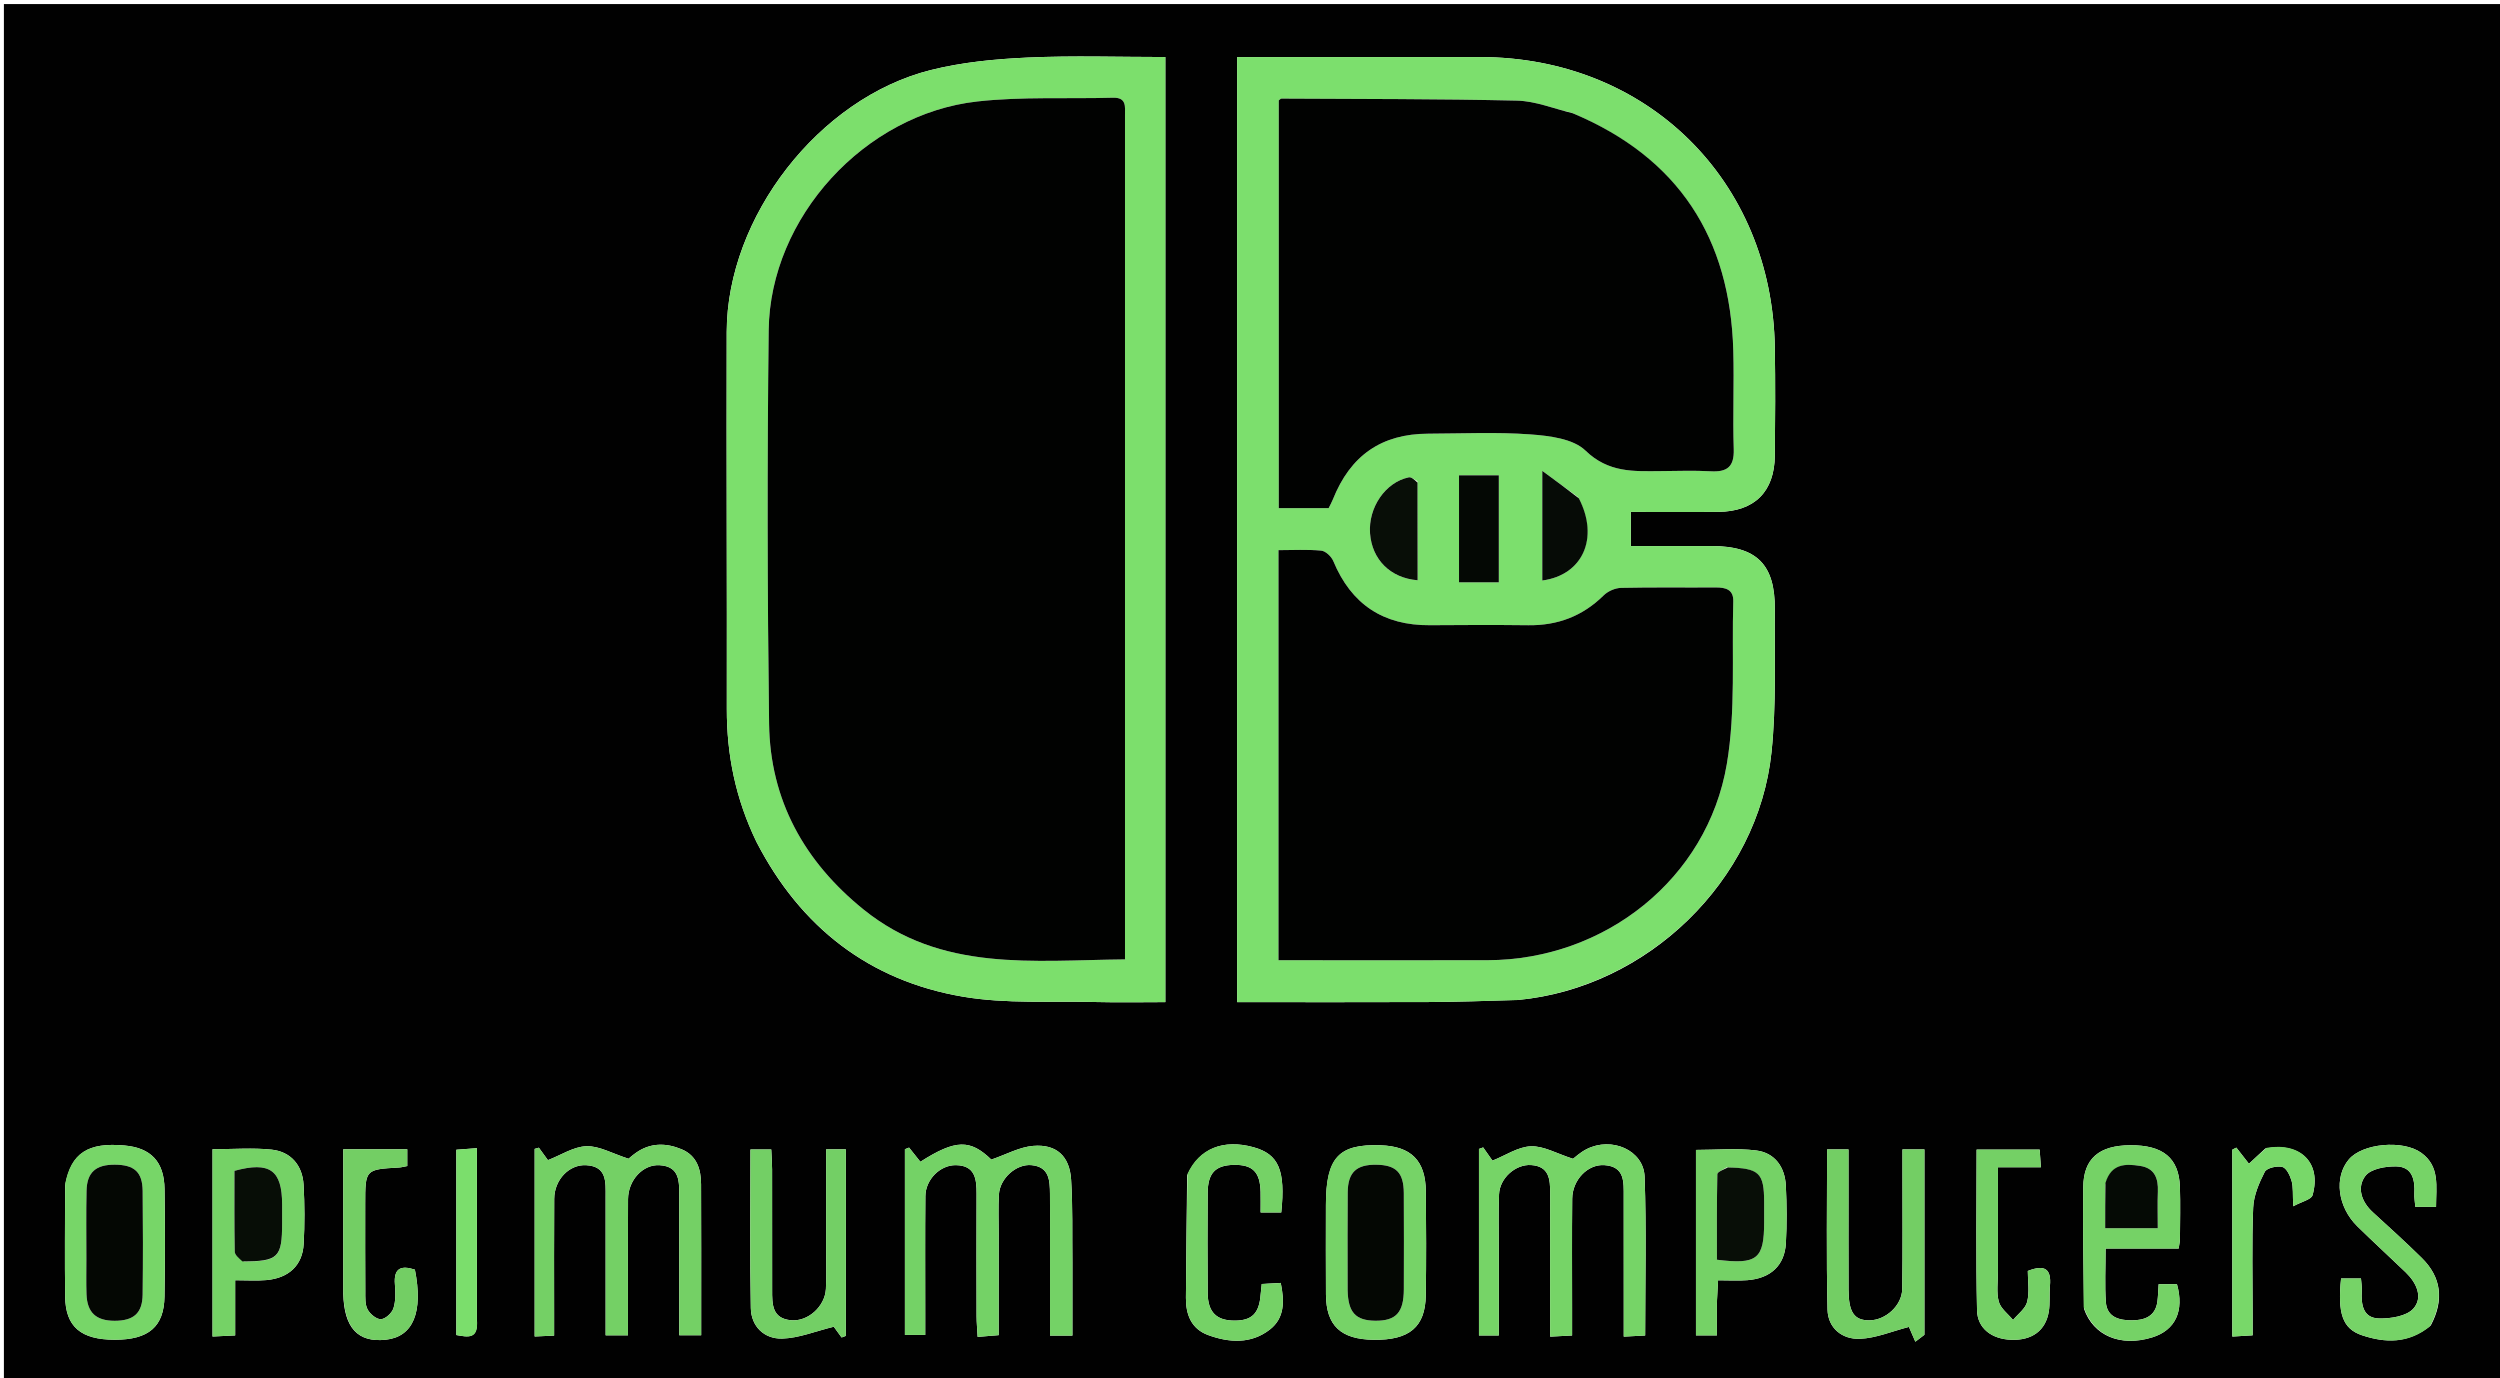 <svg version="1.1" id="Layer_1" xmlns="http://www.w3.org/2000/svg" xmlns:xlink="http://www.w3.org/1999/xlink" x="0px" y="0px"
	 width="100%" viewBox="0 0 673 371" enable-background="new 0 0 673 371" xml:space="preserve">
<path fill="#010101" opacity="1" stroke="none" 
	d="
M431,372 
	C287.368,372 144.235,372 1.051,372 
	C1.051,248.397 1.051,124.794 1.051,1.096 
	C225.216,1.096 449.432,1.096 673.824,1.096 
	C673.824,124.666 673.824,248.333 673.824,372 
	C593.128,372 512.314,372 431,372 
M408.76,269.173 
	C443.45,265.93 473.282,237.167 476.892,202.483 
	C478.214,189.78 477.674,176.873 477.781,164.057 
	C477.882,151.948 472.889,147.028 460.878,147.001 
	C453.606,146.985 446.334,146.998 439.017,146.998 
	C439.017,143.652 439.017,141.049 439.017,137.814 
	C446.998,137.814 454.777,137.881 462.555,137.797 
	C472.335,137.692 477.691,132.374 477.789,122.603 
	C477.886,112.942 477.937,103.278 477.785,93.618 
	C477.078,48.518 443.392,15.365 398.355,15.358 
	C378.365,15.355 358.375,15.358 338.386,15.358 
	C336.618,15.358 334.851,15.358 333.032,15.358 
	C333.032,100.517 333.032,185.007 333.032,269.772 
	C350.444,269.772 367.425,269.822 384.405,269.75 
	C392.225,269.717 400.043,269.446 408.76,269.173 
M203.727,226.805 
	C215.511,249.607 233.988,264.001 259.198,268.299 
	C270.897,270.294 283.092,269.439 295.065,269.746 
	C301.179,269.903 307.3,269.773 313.712,269.773 
	C313.712,184.797 313.712,100.41 313.712,15.357 
	C301.23,15.357 288.93,14.942 276.675,15.497 
	C267.926,15.893 259.024,16.742 250.559,18.863 
	C220.425,26.412 195.709,58.395 195.631,89.346 
	C195.546,123.172 195.72,156.997 195.658,190.823 
	C195.635,203.201 197.994,214.983 203.727,226.805 
M188.761,353.291 
	C188.756,341.803 188.784,330.315 188.729,318.827 
	C188.71,314.777 187.607,311.107 183.503,309.391 
	C179.297,307.632 175.063,307.584 171.155,310.369 
	C170.1,311.121 169.136,311.998 169.21,311.937 
	C164.798,310.522 161.3,308.455 157.873,308.565 
	C154.415,308.676 151.027,310.947 147.5,312.313 
	C146.862,311.435 145.962,310.196 145.062,308.957 
	C144.684,309.065 144.307,309.172 143.929,309.28 
	C143.929,325.985 143.929,342.69 143.929,359.784 
	C145.639,359.706 147.208,359.634 149.171,359.545 
	C149.171,357.294 149.171,355.484 149.171,353.674 
	C149.172,343.351 149.121,333.027 149.197,322.705 
	C149.235,317.588 153.215,313.411 157.814,313.673 
	C163.408,313.991 163.04,318.204 163.037,322.106 
	C163.032,329.765 163.037,337.424 163.037,345.083 
	C163.037,349.849 163.037,354.614 163.037,359.47 
	C165.358,359.47 166.925,359.47 169.047,359.47 
	C169.047,357.353 169.047,355.564 169.047,353.775 
	C169.048,343.452 169.006,333.129 169.07,322.806 
	C169.101,317.707 173.076,313.393 177.584,313.672 
	C183.115,314.015 182.841,318.241 182.851,322.138 
	C182.872,329.464 182.858,336.79 182.858,344.116 
	C182.858,349.21 182.858,354.303 182.858,359.458 
	C185.164,359.458 186.726,359.458 188.761,359.458 
	C188.761,357.483 188.761,355.853 188.761,353.291 
M403.477,336.501 
	C403.485,331.508 403.349,326.51 403.542,321.524 
	C403.712,317.147 408.014,313.331 412.225,313.635 
	C417.08,313.985 417.315,317.508 417.303,321.23 
	C417.269,332.215 417.293,343.2 417.293,354.185 
	C417.294,355.932 417.294,357.68 417.294,359.824 
	C419.7,359.697 421.265,359.615 423.21,359.513 
	C423.21,356.756 423.21,354.449 423.21,352.143 
	C423.211,342.323 423.145,332.502 423.242,322.683 
	C423.291,317.625 427.425,313.344 431.913,313.654 
	C437.479,314.04 437.095,318.289 437.105,322.159 
	C437.127,330.647 437.112,339.135 437.112,347.624 
	C437.113,351.553 437.112,355.482 437.112,359.821 
	C439.476,359.695 441.046,359.611 442.88,359.514 
	C442.88,344.987 443.237,330.865 442.73,316.775 
	C442.473,309.619 433.835,305.884 427.051,309.382 
	C425.334,310.268 423.872,311.647 423.456,311.951 
	C419.056,310.541 415.549,308.464 412.12,308.587 
	C408.683,308.709 405.325,311.027 401.774,312.445 
	C401.168,311.584 400.218,310.234 399.267,308.885 
	C398.89,309.023 398.513,309.16 398.136,309.298 
	C398.136,325.937 398.136,342.577 398.136,359.507 
	C399.67,359.507 401.251,359.507 403.477,359.507 
	C403.477,352.056 403.477,344.779 403.477,336.501 
M288.692,339.5 
	C288.605,332.175 288.812,324.831 288.342,317.531 
	C287.936,311.234 284.388,307.961 278.154,308.473 
	C274.452,308.776 270.89,310.784 266.866,312.162 
	C261.19,306.685 257.276,306.679 247.764,312.753 
	C246.75,311.479 245.737,310.205 244.723,308.932 
	C244.349,309.079 243.974,309.226 243.599,309.373 
	C243.599,325.988 243.599,342.603 243.599,359.361 
	C245.355,359.361 247.039,359.361 249.075,359.361 
	C249.075,357.111 249.075,355.297 249.075,353.483 
	C249.077,342.99 249.017,332.495 249.112,322.002 
	C249.153,317.534 253.086,313.596 257.338,313.66 
	C262.482,313.738 262.91,317.358 262.896,321.328 
	C262.856,332.322 262.871,343.315 262.896,354.309 
	C262.9,356.059 263.068,357.81 263.178,359.893 
	C265.381,359.71 266.944,359.58 268.846,359.422 
	C268.846,349.983 268.843,341.01 268.847,332.036 
	C268.848,328.538 268.704,325.031 268.91,321.545 
	C269.167,317.208 273.588,313.268 277.663,313.654 
	C282.513,314.113 282.62,317.795 282.651,321.419 
	C282.682,325.083 282.661,328.748 282.661,332.412 
	C282.662,341.375 282.661,350.337 282.661,359.546 
	C284.833,359.546 286.429,359.546 288.692,359.546 
	C288.692,353.066 288.692,346.783 288.692,339.5 
M561.008,352.322 
	C563.527,359.592 570.853,362.66 579.387,360.017 
	C585.617,358.087 588.047,352.9 586.038,345.703 
	C584.475,345.703 582.895,345.703 581.105,345.703 
	C580.983,347.481 580.961,348.962 580.765,350.419 
	C580.222,354.458 577.184,355.432 573.862,355.441 
	C570.574,355.449 567.199,354.636 566.903,350.563 
	C566.571,345.984 566.827,341.361 566.827,336.112 
	C573.739,336.112 580.12,336.112 586.502,336.112 
	C586.678,334.819 586.84,334.169 586.843,333.517 
	C586.868,328.858 586.985,324.195 586.834,319.541 
	C586.583,311.776 582.325,308.259 573.501,308.302 
	C565.056,308.342 560.889,311.89 560.808,319.566 
	C560.694,330.213 560.843,340.862 561.008,352.322 
M222.39,336.487 
	C222.383,339.985 222.518,343.49 222.333,346.979 
	C222.081,351.725 217.462,355.844 212.941,355.415 
	C207.781,354.926 207.86,351.042 207.862,347.253 
	C207.869,336.426 207.873,325.598 207.851,314.771 
	C207.847,313.008 207.704,311.245 207.623,309.432 
	C205.455,309.432 203.866,309.432 202.02,309.432 
	C202.02,323.87 201.835,338.002 202.12,352.124 
	C202.22,357.091 205.738,360.47 210.546,360.347 
	C215.02,360.233 219.45,358.38 224.459,357.155 
	C224.604,357.356 225.581,358.703 226.559,360.051 
	C226.941,359.906 227.324,359.762 227.707,359.618 
	C227.707,342.979 227.707,326.339 227.707,309.405 
	C226.183,309.405 224.596,309.405 222.39,309.405 
	C222.39,318.247 222.39,326.869 222.39,336.487 
M17.516,319.143 
	C17.513,329.108 17.412,339.074 17.537,349.038 
	C17.639,357.176 21.779,360.657 30.915,360.658 
	C39.992,360.659 44.149,357.177 44.286,349.016 
	C44.448,339.386 44.426,329.75 44.296,320.119 
	C44.196,312.741 40.645,309.017 33.544,308.371 
	C23.743,307.479 19.144,310.333 17.516,319.143 
M356.934,324.565 
	C356.934,332.538 356.891,340.511 356.947,348.483 
	C357.005,356.872 360.926,360.552 369.782,360.671 
	C379.424,360.8 383.705,357.234 383.827,348.634 
	C383.958,339.335 383.932,330.031 383.839,320.73 
	C383.755,312.433 379.891,308.589 371.644,308.311 
	C360.408,307.933 356.941,311.534 356.934,324.565 
M518.053,331.5 
	C518.053,324.229 518.053,316.957 518.053,309.419 
	C515.872,309.419 514.315,309.419 512.144,309.419 
	C512.144,311.488 512.145,313.27 512.144,315.052 
	C512.139,325.698 512.233,336.345 512.08,346.988 
	C512.016,351.469 507.583,355.438 503.201,355.443 
	C499.171,355.448 497.655,353.282 497.628,347.259 
	C497.589,338.776 497.615,330.293 497.614,321.81 
	C497.614,317.719 497.614,313.628 497.614,309.414 
	C495.253,309.414 493.671,309.414 491.852,309.414 
	C491.852,323.982 491.642,338.253 491.965,352.513 
	C492.079,357.533 495.917,360.591 500.662,360.407 
	C505.003,360.238 509.278,358.391 513.886,357.205 
	C514.154,357.824 514.882,359.506 515.61,361.187 
	C516.425,360.567 517.239,359.948 518.053,359.328 
	C518.053,350.385 518.053,341.443 518.053,331.5 
M654.373,356.797 
	C657.982,349.986 657.238,343.84 651.909,338.607 
	C647.631,334.405 643.187,330.369 638.754,326.327 
	C635.641,323.489 634.425,319.602 636.766,316.545 
	C638.231,314.632 642.257,313.933 645.104,313.999 
	C649.387,314.099 650.143,317.582 649.945,321.273 
	C649.885,322.403 650.097,323.547 650.199,324.88 
	C652.113,324.88 653.85,324.88 655.786,324.88 
	C655.795,319.416 656.872,314.009 651.831,310.361 
	C646.842,306.75 635.928,307.823 632.307,312.123 
	C628.29,316.894 629.248,324.876 634.609,330.142 
	C638.888,334.345 643.325,338.386 647.645,342.548 
	C650.546,345.343 652.349,349.285 649.682,352.279 
	C647.85,354.335 643.594,354.998 640.45,354.934 
	C636.12,354.845 635.581,351.197 635.794,347.564 
	C635.858,346.454 635.658,345.329 635.575,344.16 
	C633.562,344.16 631.864,344.16 630.218,344.16 
	C629.241,353.543 630.593,357.7 635.863,359.456 
	C642.055,361.519 648.311,361.801 654.373,356.797 
M319.572,316.429 
	C319.46,327.411 319.323,338.393 319.249,349.375 
	C319.219,353.878 320.694,357.729 325.212,359.39 
	C330.913,361.485 336.788,361.844 341.849,357.908 
	C345.855,354.792 345.781,350.251 344.776,345.368 
	C342.967,345.468 341.386,345.556 339.659,345.653 
	C339.529,346.867 339.421,347.669 339.362,348.475 
	C338.988,353.547 337.035,355.515 332.36,355.513 
	C327.468,355.511 325.153,353.243 325.112,348.095 
	C325.039,339.104 325.046,330.111 325.108,321.12 
	C325.144,315.77 327.195,313.666 332.168,313.583 
	C337.221,313.498 339.23,315.521 339.35,320.863 
	C339.39,322.652 339.356,324.443 339.356,326.393 
	C341.622,326.393 343.295,326.393 344.917,326.393 
	C346.097,315.003 344.209,310.7 337.446,308.835 
	C329.351,306.603 322.776,309.129 319.572,316.429 
M57.215,323.51 
	C57.215,335.424 57.215,347.338 57.215,359.792 
	C59.516,359.681 61.186,359.6 63.311,359.497 
	C63.311,354.344 63.311,349.768 63.311,344.64 
	C66.419,344.64 69.06,344.826 71.667,344.602 
	C77.717,344.083 81.428,340.647 81.746,334.885 
	C82.037,329.588 82.02,324.248 81.724,318.95 
	C81.431,313.7 78.282,310.03 73.109,309.483 
	C68.075,308.95 62.941,309.367 57.215,309.367 
	C57.215,313.976 57.215,318.246 57.215,323.51 
M462.194,350.35 
	C462.289,348.604 462.384,346.858 462.505,344.655 
	C465.458,344.655 467.935,344.813 470.386,344.624 
	C476.661,344.14 480.428,340.66 480.764,334.639 
	C481.05,329.507 481.008,324.335 480.752,319.199 
	C480.502,314.182 477.813,310.343 472.793,309.71 
	C467.485,309.041 462.027,309.56 456.552,309.56 
	C456.552,326.405 456.552,342.907 456.552,359.493 
	C458.536,359.493 460.122,359.493 462.194,359.493 
	C462.194,356.563 462.194,353.934 462.194,350.35 
M92.402,348.224 
	C92.624,357.477 96.325,361.477 103.894,360.646 
	C111.226,359.841 113.972,353.228 111.69,341.792 
	C108.028,340.588 105.936,341.319 106.309,345.783 
	C106.487,347.912 106.552,350.211 105.915,352.191 
	C105.504,353.469 103.766,355.071 102.554,355.13 
	C101.357,355.189 99.611,353.736 98.953,352.497 
	C98.234,351.145 98.352,349.277 98.341,347.633 
	C98.288,339.82 98.316,332.006 98.315,324.193 
	C98.315,314.807 98.316,314.812 107.414,314.295 
	C108.066,314.258 108.709,314.068 109.638,313.898 
	C109.638,312.464 109.638,311.072 109.638,309.391 
	C103.953,309.391 98.541,309.391 92.401,309.391 
	C92.401,322.128 92.401,334.708 92.402,348.224 
M537.851,341.458 
	C537.851,332.545 537.851,323.632 537.851,314.235 
	C542.147,314.235 545.582,314.235 549.411,314.235 
	C549.274,312.291 549.176,310.883 549.077,309.479 
	C543.256,309.479 537.857,309.479 532.104,309.479 
	C532.104,324.139 531.898,338.434 532.217,352.718 
	C532.327,357.678 536.265,360.504 541.471,360.674 
	C547.02,360.856 550.689,358.201 551.539,353.067 
	C551.917,350.788 551.646,348.41 551.853,346.093 
	C552.252,341.62 550.465,340.322 545.882,342.145 
	C545.882,344.889 546.37,347.812 545.715,350.451 
	C545.261,352.284 543.234,353.726 541.91,355.343 
	C540.576,353.708 538.58,352.254 538.072,350.394 
	C537.393,347.908 537.87,345.106 537.851,341.458 
M609.844,309.156 
	C608.342,310.554 606.839,311.952 605.413,313.279 
	C604.167,311.683 603.096,310.312 602.025,308.941 
	C601.662,309.124 601.299,309.307 600.937,309.49 
	C600.937,326.13 600.937,342.77 600.937,359.804 
	C602.932,359.682 604.484,359.587 606.414,359.468 
	C606.414,357.353 606.414,355.712 606.414,354.07 
	C606.415,344.414 606.161,334.746 606.558,325.106 
	C606.693,321.828 608.138,318.447 609.672,315.467 
	C610.214,314.414 612.965,313.777 614.408,314.14 
	C615.512,314.418 616.489,316.471 616.897,317.911 
	C617.373,319.593 617.17,321.468 617.336,324.729 
	C619.647,323.462 622.205,322.916 622.538,321.74 
	C624.966,313.171 619.446,307.4 609.844,309.156 
M128.383,355.029 
	C128.383,339.857 128.383,324.685 128.383,309.091 
	C125.966,309.273 124.432,309.389 122.844,309.509 
	C122.844,326.408 122.844,342.78 122.844,359.393 
	C126.009,359.962 128.833,360.616 128.383,355.029 
z"/>
<path fill="#7CDF6D" opacity="1" stroke="none" 
	d="
M408.311,269.228 
	C400.043,269.446 392.225,269.717 384.405,269.75 
	C367.425,269.822 350.444,269.772 333.032,269.772 
	C333.032,185.007 333.032,100.517 333.032,15.358 
	C334.851,15.358 336.618,15.358 338.386,15.358 
	C358.375,15.358 378.365,15.355 398.355,15.358 
	C443.392,15.365 477.078,48.518 477.785,93.618 
	C477.937,103.278 477.886,112.942 477.789,122.603 
	C477.691,132.374 472.335,137.692 462.555,137.797 
	C454.777,137.881 446.998,137.814 439.017,137.814 
	C439.017,141.049 439.017,143.652 439.017,146.998 
	C446.334,146.998 453.606,146.985 460.878,147.001 
	C472.889,147.028 477.882,151.948 477.781,164.057 
	C477.674,176.873 478.214,189.78 476.892,202.483 
	C473.282,237.167 443.45,265.93 408.311,269.228 
M349.525,258.492 
	C366.513,258.492 383.501,258.525 400.489,258.485 
	C431.992,258.409 459.614,236.607 464.86,205.681 
	C467.285,191.39 466.17,176.494 466.596,161.871 
	C466.687,158.717 464.568,158.128 461.905,158.145 
	C453.412,158.201 444.915,158.06 436.425,158.255 
	C434.821,158.292 432.863,159.135 431.719,160.266 
	C426.054,165.865 419.335,168.409 411.429,168.314 
	C402.603,168.209 393.774,168.24 384.948,168.308 
	C372.368,168.405 363.761,162.683 358.928,151.054 
	C358.421,149.834 356.875,148.35 355.69,148.236 
	C351.939,147.873 348.131,148.102 344.172,148.102 
	C344.172,185.173 344.172,221.689 344.172,258.492 
	C345.881,258.492 347.204,258.492 349.525,258.492 
M422.978,30.325 
	C418.124,29.199 413.289,27.208 408.411,27.095 
	C387.273,26.605 366.123,26.661 344.978,26.544 
	C344.723,26.543 344.467,26.877 344.247,27.03 
	C344.247,63.588 344.247,100.119 344.247,136.787 
	C349.012,136.787 353.316,136.787 357.671,136.787 
	C358.084,135.949 358.499,135.23 358.803,134.466 
	C363.527,122.595 371.89,116.792 384.468,116.749 
	C393.634,116.717 402.834,116.272 411.951,116.938 
	C417.076,117.312 423.496,118.09 426.804,121.295 
	C432.994,127.294 439.78,126.876 447.005,126.823 
	C451.504,126.79 456.015,126.616 460.5,126.873 
	C464.925,127.127 466.875,125.685 466.724,120.943 
	C466.443,112.119 466.846,103.275 466.604,94.449 
	C465.774,64.167 452.002,42.491 422.978,30.325 
M392.768,144.492 
	C392.768,148.579 392.768,152.667 392.768,156.757 
	C396.806,156.757 400.045,156.757 403.481,156.757 
	C403.481,147.019 403.481,137.627 403.481,127.956 
	C399.905,127.956 396.66,127.956 392.768,127.956 
	C392.768,133.278 392.768,138.387 392.768,144.492 
M381.558,129.503 
	C380.785,129.147 379.924,128.364 379.253,128.502 
	C372.948,129.8 368.295,136.638 368.818,143.621 
	C369.339,150.592 374.247,155.614 381.626,156.207 
	C381.626,147.562 381.626,138.949 381.558,129.503 
M424.818,133.838 
	C421.921,131.711 419.024,129.584 415.184,126.764 
	C415.184,137.8 415.184,147.02 415.184,156.275 
	C426.07,154.832 430.55,144.841 424.818,133.838 
z"/>
<path fill="#7CDF6C" opacity="1" stroke="none" 
	d="
M203.548,226.475 
	C197.994,214.983 195.635,203.201 195.658,190.823 
	C195.72,156.997 195.546,123.172 195.631,89.346 
	C195.709,58.395 220.425,26.412 250.559,18.863 
	C259.024,16.742 267.926,15.893 276.675,15.497 
	C288.93,14.942 301.23,15.357 313.712,15.357 
	C313.712,100.41 313.712,184.797 313.712,269.773 
	C307.3,269.773 301.179,269.903 295.065,269.746 
	C283.092,269.439 270.897,270.294 259.198,268.299 
	C233.988,264.001 215.511,249.607 203.548,226.475 
M302.848,190.5 
	C302.848,155.836 302.848,121.172 302.848,86.508 
	C302.848,68.009 302.85,49.511 302.848,31.012 
	C302.847,28.697 303.326,26.198 299.573,26.305 
	C287.426,26.652 275.176,25.979 263.144,27.31 
	C232.768,30.669 207.29,58.558 206.933,88.865 
	C206.516,124.19 206.574,159.529 207.04,194.854 
	C207.311,215.395 216.516,231.948 232.46,244.832 
	C253.393,261.746 278.048,258.511 302.848,258.264 
	C302.848,235.737 302.848,213.618 302.848,190.5 
z"/>
<path fill="#74D065" opacity="1" stroke="none" 
	d="
M188.761,353.757 
	C188.761,355.853 188.761,357.483 188.761,359.458 
	C186.726,359.458 185.164,359.458 182.858,359.458 
	C182.858,354.303 182.858,349.21 182.858,344.116 
	C182.858,336.79 182.872,329.464 182.851,322.138 
	C182.841,318.241 183.115,314.015 177.584,313.672 
	C173.076,313.393 169.101,317.707 169.07,322.806 
	C169.006,333.129 169.048,343.452 169.047,353.775 
	C169.047,355.564 169.047,357.353 169.047,359.47 
	C166.925,359.47 165.358,359.47 163.037,359.47 
	C163.037,354.614 163.037,349.849 163.037,345.083 
	C163.037,337.424 163.032,329.765 163.037,322.106 
	C163.04,318.204 163.408,313.991 157.814,313.673 
	C153.215,313.411 149.235,317.588 149.197,322.705 
	C149.121,333.027 149.172,343.351 149.171,353.674 
	C149.171,355.484 149.171,357.294 149.171,359.545 
	C147.208,359.634 145.639,359.706 143.929,359.784 
	C143.929,342.69 143.929,325.985 143.929,309.28 
	C144.307,309.172 144.684,309.065 145.062,308.957 
	C145.962,310.196 146.862,311.435 147.5,312.313 
	C151.027,310.947 154.415,308.676 157.873,308.565 
	C161.3,308.455 164.798,310.522 169.21,311.937 
	C169.136,311.998 170.1,311.121 171.155,310.369 
	C175.063,307.584 179.297,307.632 183.503,309.391 
	C187.607,311.107 188.71,314.777 188.729,318.827 
	C188.784,330.315 188.756,341.803 188.761,353.757 
z"/>
<path fill="#76D467" opacity="1" stroke="none" 
	d="
M403.477,337.001 
	C403.477,344.779 403.477,352.056 403.477,359.507 
	C401.251,359.507 399.67,359.507 398.136,359.507 
	C398.136,342.577 398.136,325.937 398.136,309.298 
	C398.513,309.16 398.89,309.023 399.267,308.885 
	C400.218,310.234 401.168,311.584 401.774,312.445 
	C405.325,311.027 408.683,308.709 412.12,308.587 
	C415.549,308.464 419.056,310.541 423.456,311.951 
	C423.872,311.647 425.334,310.268 427.051,309.382 
	C433.835,305.884 442.473,309.619 442.73,316.775 
	C443.237,330.865 442.88,344.987 442.88,359.514 
	C441.046,359.611 439.476,359.695 437.112,359.821 
	C437.112,355.482 437.113,351.553 437.112,347.624 
	C437.112,339.135 437.127,330.647 437.105,322.159 
	C437.095,318.289 437.479,314.04 431.913,313.654 
	C427.425,313.344 423.291,317.625 423.242,322.683 
	C423.145,332.502 423.211,342.323 423.21,352.143 
	C423.21,354.449 423.21,356.756 423.21,359.513 
	C421.265,359.615 419.7,359.697 417.294,359.824 
	C417.294,357.68 417.294,355.932 417.293,354.185 
	C417.293,343.2 417.269,332.215 417.303,321.23 
	C417.315,317.508 417.08,313.985 412.225,313.635 
	C408.014,313.331 403.712,317.147 403.542,321.524 
	C403.349,326.51 403.485,331.508 403.477,337.001 
z"/>
<path fill="#74D266" opacity="1" stroke="none" 
	d="
M288.692,340 
	C288.692,346.783 288.692,353.066 288.692,359.546 
	C286.429,359.546 284.833,359.546 282.661,359.546 
	C282.661,350.337 282.662,341.375 282.661,332.412 
	C282.661,328.748 282.682,325.083 282.651,321.419 
	C282.62,317.795 282.513,314.113 277.663,313.654 
	C273.588,313.268 269.167,317.208 268.91,321.545 
	C268.704,325.031 268.848,328.538 268.847,332.036 
	C268.843,341.01 268.846,349.983 268.846,359.422 
	C266.944,359.58 265.381,359.71 263.178,359.893 
	C263.068,357.81 262.9,356.059 262.896,354.309 
	C262.871,343.315 262.856,332.322 262.896,321.328 
	C262.91,317.358 262.482,313.738 257.338,313.66 
	C253.086,313.596 249.153,317.534 249.112,322.002 
	C249.017,332.495 249.077,342.99 249.075,353.483 
	C249.075,355.297 249.075,357.111 249.075,359.361 
	C247.039,359.361 245.355,359.361 243.599,359.361 
	C243.599,342.603 243.599,325.988 243.599,309.373 
	C243.974,309.226 244.349,309.079 244.723,308.932 
	C245.737,310.205 246.75,311.479 247.764,312.748 
	C257.276,306.679 261.19,306.685 266.866,312.162 
	C270.89,310.784 274.452,308.776 278.154,308.473 
	C284.388,307.961 287.936,311.234 288.342,317.531 
	C288.812,324.831 288.605,332.175 288.692,340 
z"/>
<path fill="#75D266" opacity="1" stroke="none" 
	d="
M560.944,351.916 
	C560.843,340.862 560.694,330.213 560.808,319.566 
	C560.889,311.89 565.056,308.342 573.501,308.302 
	C582.325,308.259 586.583,311.776 586.834,319.541 
	C586.985,324.195 586.868,328.858 586.843,333.517 
	C586.84,334.169 586.678,334.819 586.502,336.112 
	C580.12,336.112 573.739,336.112 566.827,336.112 
	C566.827,341.361 566.571,345.984 566.903,350.563 
	C567.199,354.636 570.574,355.449 573.862,355.441 
	C577.184,355.432 580.222,354.458 580.765,350.419 
	C580.961,348.962 580.983,347.481 581.105,345.703 
	C582.895,345.703 584.475,345.703 586.038,345.703 
	C588.047,352.9 585.617,358.087 579.387,360.017 
	C570.853,362.66 563.527,359.592 560.944,351.916 
M566.715,318.928 
	C566.715,322.828 566.715,326.727 566.715,330.627 
	C571.814,330.627 576.16,330.627 580.87,330.627 
	C580.87,327.061 580.77,323.929 580.896,320.807 
	C581.041,317.236 580.049,314.469 576.141,313.864 
	C572.228,313.259 568.373,313.158 566.715,318.928 
z"/>
<path fill="#73CF65" opacity="1" stroke="none" 
	d="
M222.39,335.989 
	C222.39,326.869 222.39,318.247 222.39,309.405 
	C224.596,309.405 226.183,309.405 227.707,309.405 
	C227.707,326.339 227.707,342.979 227.707,359.618 
	C227.324,359.762 226.941,359.906 226.559,360.051 
	C225.581,358.703 224.604,357.356 224.459,357.155 
	C219.45,358.38 215.02,360.233 210.546,360.347 
	C205.738,360.47 202.22,357.091 202.12,352.124 
	C201.835,338.002 202.02,323.87 202.02,309.432 
	C203.866,309.432 205.455,309.432 207.623,309.432 
	C207.704,311.245 207.847,313.008 207.851,314.771 
	C207.873,325.598 207.869,336.426 207.862,347.253 
	C207.86,351.042 207.781,354.926 212.941,355.415 
	C217.462,355.844 222.081,351.725 222.333,346.979 
	C222.518,343.49 222.383,339.985 222.39,335.989 
z"/>
<path fill="#77D668" opacity="1" stroke="none" 
	d="
M17.539,318.714 
	C19.144,310.333 23.743,307.479 33.544,308.371 
	C40.645,309.017 44.196,312.741 44.296,320.119 
	C44.426,329.75 44.448,339.386 44.286,349.016 
	C44.149,357.177 39.992,360.659 30.915,360.658 
	C21.779,360.657 17.639,357.176 17.537,349.038 
	C17.412,339.074 17.513,329.108 17.539,318.714 
M23.25,339.455 
	C23.255,342.444 23.175,345.435 23.285,348.42 
	C23.467,353.359 25.852,355.552 30.854,355.557 
	C35.993,355.562 38.341,353.505 38.399,348.49 
	C38.506,339.194 38.503,329.895 38.403,320.599 
	C38.348,315.504 36.148,313.559 30.92,313.532 
	C25.797,313.506 23.413,315.573 23.298,320.538 
	C23.159,326.512 23.256,332.491 23.25,339.455 
z"/>
<path fill="#76D367" opacity="1" stroke="none" 
	d="
M356.934,324.078 
	C356.941,311.534 360.408,307.933 371.644,308.311 
	C379.891,308.589 383.755,312.433 383.839,320.73 
	C383.932,330.031 383.958,339.335 383.827,348.634 
	C383.705,357.234 379.424,360.8 369.782,360.671 
	C360.926,360.552 357.005,356.872 356.947,348.483 
	C356.891,340.511 356.934,332.538 356.934,324.078 
M362.776,345.341 
	C362.778,346.006 362.768,346.67 362.782,347.335 
	C362.912,353.294 364.907,355.49 370.236,355.542 
	C375.813,355.597 377.895,353.33 377.912,347.081 
	C377.936,338.444 377.954,329.807 377.904,321.17 
	C377.871,315.639 375.826,313.606 370.464,313.544 
	C365.13,313.483 362.859,315.596 362.804,320.962 
	C362.724,328.767 362.779,336.574 362.776,345.341 
z"/>
<path fill="#73CE64" opacity="1" stroke="none" 
	d="
M518.053,332 
	C518.053,341.443 518.053,350.385 518.053,359.328 
	C517.239,359.948 516.425,360.567 515.61,361.187 
	C514.882,359.506 514.154,357.824 513.886,357.205 
	C509.278,358.391 505.003,360.238 500.662,360.407 
	C495.917,360.591 492.079,357.533 491.965,352.513 
	C491.642,338.253 491.852,323.982 491.852,309.414 
	C493.671,309.414 495.253,309.414 497.614,309.414 
	C497.614,313.628 497.614,317.719 497.614,321.81 
	C497.615,330.293 497.589,338.776 497.628,347.259 
	C497.655,353.282 499.171,355.448 503.201,355.443 
	C507.583,355.438 512.016,351.469 512.08,346.988 
	C512.233,336.345 512.139,325.698 512.144,315.052 
	C512.145,313.27 512.144,311.488 512.144,309.419 
	C514.315,309.419 515.872,309.419 518.053,309.419 
	C518.053,316.957 518.053,324.229 518.053,332 
z"/>
<path fill="#76D367" opacity="1" stroke="none" 
	d="
M654.125,357.08 
	C648.311,361.801 642.055,361.519 635.863,359.456 
	C630.593,357.7 629.241,353.543 630.218,344.16 
	C631.864,344.16 633.562,344.16 635.575,344.16 
	C635.658,345.329 635.858,346.454 635.794,347.564 
	C635.581,351.197 636.12,354.845 640.45,354.934 
	C643.594,354.998 647.85,354.335 649.682,352.279 
	C652.349,349.285 650.546,345.343 647.645,342.548 
	C643.325,338.386 638.888,334.345 634.609,330.142 
	C629.248,324.876 628.29,316.894 632.307,312.123 
	C635.928,307.823 646.842,306.75 651.831,310.361 
	C656.872,314.009 655.795,319.416 655.786,324.88 
	C653.85,324.88 652.113,324.88 650.199,324.88 
	C650.097,323.547 649.885,322.403 649.945,321.273 
	C650.143,317.582 649.387,314.099 645.104,313.999 
	C642.257,313.933 638.231,314.632 636.766,316.545 
	C634.425,319.602 635.641,323.489 638.754,326.327 
	C643.187,330.369 647.631,334.405 651.909,338.607 
	C657.238,343.84 657.982,349.986 654.125,357.08 
z"/>
<path fill="#75D266" opacity="1" stroke="none" 
	d="
M319.668,316.029 
	C322.776,309.129 329.351,306.603 337.446,308.835 
	C344.209,310.7 346.097,315.003 344.917,326.393 
	C343.295,326.393 341.622,326.393 339.356,326.393 
	C339.356,324.443 339.39,322.652 339.35,320.863 
	C339.23,315.521 337.221,313.498 332.168,313.583 
	C327.195,313.666 325.144,315.77 325.108,321.12 
	C325.046,330.111 325.039,339.104 325.112,348.095 
	C325.153,353.243 327.468,355.511 332.36,355.513 
	C337.035,355.515 338.988,353.547 339.362,348.475 
	C339.421,347.669 339.529,346.867 339.659,345.653 
	C341.386,345.556 342.967,345.468 344.776,345.368 
	C345.781,350.251 345.855,354.792 341.849,357.908 
	C336.788,361.844 330.913,361.485 325.212,359.39 
	C320.694,357.729 319.219,353.878 319.249,349.375 
	C319.323,338.393 319.46,327.411 319.668,316.029 
z"/>
<path fill="#75D266" opacity="1" stroke="none" 
	d="
M57.215,323.013 
	C57.215,318.246 57.215,313.976 57.215,309.367 
	C62.941,309.367 68.075,308.95 73.109,309.483 
	C78.282,310.03 81.431,313.7 81.724,318.95 
	C82.02,324.248 82.037,329.588 81.746,334.885 
	C81.428,340.647 77.717,344.083 71.667,344.602 
	C69.06,344.826 66.419,344.64 63.311,344.64 
	C63.311,349.768 63.311,354.344 63.311,359.497 
	C61.186,359.6 59.516,359.681 57.215,359.792 
	C57.215,347.338 57.215,335.424 57.215,323.013 
M65.698,339.602 
	C74.927,339.571 75.941,338.548 75.947,329.261 
	C75.949,327.596 75.949,325.93 75.947,324.265 
	C75.937,315.012 72.66,312.589 63.113,315.189 
	C63.113,322.369 63.055,329.668 63.19,336.963 
	C63.206,337.833 64.271,338.684 65.698,339.602 
z"/>
<path fill="#75D266" opacity="1" stroke="none" 
	d="
M462.194,350.828 
	C462.194,353.934 462.194,356.563 462.194,359.493 
	C460.122,359.493 458.536,359.493 456.552,359.493 
	C456.552,342.907 456.552,326.405 456.552,309.56 
	C462.027,309.56 467.485,309.041 472.793,309.71 
	C477.813,310.343 480.502,314.182 480.752,319.199 
	C481.008,324.335 481.05,329.507 480.764,334.639 
	C480.428,340.66 476.661,344.14 470.386,344.624 
	C467.935,344.813 465.458,344.655 462.505,344.655 
	C462.384,346.858 462.289,348.604 462.194,350.828 
M464.732,314.289 
	C463.887,314.89 462.322,315.474 462.308,316.093 
	C462.141,323.81 462.199,331.532 462.199,339.119 
	C473.061,340.49 474.902,338.911 474.908,329.027 
	C474.909,327.2 474.911,325.373 474.907,323.545 
	C474.886,315.754 473.595,314.472 464.732,314.289 
z"/>
<path fill="#73CE64" opacity="1" stroke="none" 
	d="
M92.401,347.756 
	C92.401,334.708 92.401,322.128 92.401,309.391 
	C98.541,309.391 103.953,309.391 109.638,309.391 
	C109.638,311.072 109.638,312.464 109.638,313.898 
	C108.709,314.068 108.066,314.258 107.414,314.295 
	C98.316,314.812 98.315,314.807 98.315,324.193 
	C98.316,332.006 98.288,339.82 98.341,347.633 
	C98.352,349.277 98.234,351.145 98.953,352.497 
	C99.611,353.736 101.357,355.189 102.554,355.13 
	C103.766,355.071 105.504,353.469 105.915,352.191 
	C106.552,350.211 106.487,347.912 106.309,345.783 
	C105.936,341.319 108.028,340.588 111.69,341.792 
	C113.972,353.228 111.226,359.841 103.894,360.646 
	C96.325,361.477 92.624,357.477 92.401,347.756 
z"/>
<path fill="#74D065" opacity="1" stroke="none" 
	d="
M537.851,341.949 
	C537.87,345.106 537.393,347.908 538.072,350.394 
	C538.58,352.254 540.576,353.708 541.91,355.343 
	C543.234,353.726 545.261,352.284 545.715,350.451 
	C546.37,347.812 545.882,344.889 545.882,342.145 
	C550.465,340.322 552.252,341.62 551.853,346.093 
	C551.646,348.41 551.917,350.788 551.539,353.067 
	C550.689,358.201 547.02,360.856 541.471,360.674 
	C536.265,360.504 532.327,357.678 532.217,352.718 
	C531.898,338.434 532.104,324.139 532.104,309.479 
	C537.857,309.479 543.256,309.479 549.077,309.479 
	C549.176,310.883 549.274,312.291 549.411,314.235 
	C545.582,314.235 542.147,314.235 537.851,314.235 
	C537.851,323.632 537.851,332.545 537.851,341.949 
z"/>
<path fill="#78D869" opacity="1" stroke="none" 
	d="
M610.193,308.992 
	C619.446,307.4 624.966,313.171 622.538,321.74 
	C622.205,322.916 619.647,323.462 617.336,324.729 
	C617.17,321.468 617.373,319.593 616.897,317.911 
	C616.489,316.471 615.512,314.418 614.408,314.14 
	C612.965,313.777 610.214,314.414 609.672,315.467 
	C608.138,318.447 606.693,321.828 606.558,325.106 
	C606.161,334.746 606.415,344.414 606.414,354.07 
	C606.414,355.712 606.414,357.353 606.414,359.468 
	C604.484,359.587 602.932,359.682 600.937,359.804 
	C600.937,342.77 600.937,326.13 600.937,309.49 
	C601.299,309.307 601.662,309.124 602.025,308.941 
	C603.096,310.312 604.167,311.683 605.413,313.279 
	C606.839,311.952 608.342,310.554 610.193,308.992 
z"/>
<path fill="#7BDE6C" opacity="1" stroke="none" 
	d="
M128.383,355.471 
	C128.833,360.616 126.009,359.962 122.844,359.393 
	C122.844,342.78 122.844,326.408 122.844,309.509 
	C124.432,309.389 125.966,309.273 128.383,309.091 
	C128.383,324.685 128.383,339.857 128.383,355.471 
z"/>
<path fill="#010201" opacity="1" stroke="none" 
	d="
M349.026,258.492 
	C347.204,258.492 345.881,258.492 344.172,258.492 
	C344.172,221.689 344.172,185.173 344.172,148.102 
	C348.131,148.102 351.939,147.873 355.69,148.236 
	C356.875,148.35 358.421,149.834 358.928,151.054 
	C363.761,162.683 372.368,168.405 384.948,168.308 
	C393.774,168.24 402.603,168.209 411.429,168.314 
	C419.335,168.409 426.054,165.865 431.719,160.266 
	C432.863,159.135 434.821,158.292 436.425,158.255 
	C444.915,158.06 453.412,158.201 461.905,158.145 
	C464.568,158.128 466.687,158.717 466.596,161.871 
	C466.17,176.494 467.285,191.39 464.86,205.681 
	C459.614,236.607 431.992,258.409 400.489,258.485 
	C383.501,258.525 366.513,258.492 349.026,258.492 
z"/>
<path fill="#010201" opacity="1" stroke="none" 
	d="
M423.342,30.474 
	C452.002,42.491 465.774,64.167 466.604,94.449 
	C466.846,103.275 466.443,112.119 466.724,120.943 
	C466.875,125.685 464.925,127.127 460.5,126.873 
	C456.015,126.616 451.504,126.79 447.005,126.823 
	C439.78,126.876 432.994,127.294 426.804,121.295 
	C423.496,118.09 417.076,117.312 411.951,116.938 
	C402.834,116.272 393.634,116.717 384.468,116.749 
	C371.89,116.792 363.527,122.595 358.803,134.466 
	C358.499,135.23 358.084,135.949 357.671,136.787 
	C353.316,136.787 349.012,136.787 344.247,136.787 
	C344.247,100.119 344.247,63.588 344.247,27.03 
	C344.467,26.877 344.723,26.543 344.978,26.544 
	C366.123,26.661 387.273,26.605 408.411,27.095 
	C413.289,27.208 418.124,29.199 423.342,30.474 
z"/>
<path fill="#040804" opacity="1" stroke="none" 
	d="
M392.768,143.993 
	C392.768,138.387 392.768,133.278 392.768,127.956 
	C396.66,127.956 399.905,127.956 403.481,127.956 
	C403.481,137.627 403.481,147.019 403.481,156.757 
	C400.045,156.757 396.806,156.757 392.768,156.757 
	C392.768,152.667 392.768,148.579 392.768,143.993 
z"/>
<path fill="#080E07" opacity="1" stroke="none" 
	d="
M381.592,129.919 
	C381.626,138.949 381.626,147.562 381.626,156.207 
	C374.247,155.614 369.339,150.592 368.818,143.621 
	C368.295,136.638 372.948,129.8 379.253,128.502 
	C379.924,128.364 380.785,129.147 381.592,129.919 
z"/>
<path fill="#060B06" opacity="1" stroke="none" 
	d="
M425.028,134.147 
	C430.55,144.841 426.07,154.832 415.184,156.275 
	C415.184,147.02 415.184,137.8 415.184,126.764 
	C419.024,129.584 421.921,131.711 425.028,134.147 
z"/>
<path fill="#010201" opacity="1" stroke="none" 
	d="
M302.848,191 
	C302.848,213.618 302.848,235.737 302.848,258.264 
	C278.048,258.511 253.393,261.746 232.46,244.832 
	C216.516,231.948 207.311,215.395 207.04,194.854 
	C206.574,159.529 206.516,124.19 206.933,88.865 
	C207.29,58.558 232.768,30.669 263.144,27.31 
	C275.176,25.979 287.426,26.652 299.573,26.305 
	C303.326,26.198 302.847,28.697 302.848,31.012 
	C302.85,49.511 302.848,68.009 302.848,86.508 
	C302.848,121.172 302.848,155.836 302.848,191 
z"/>
<path fill="#050A05" opacity="1" stroke="none" 
	d="
M566.776,318.48 
	C568.373,313.158 572.228,313.259 576.141,313.864 
	C580.049,314.469 581.041,317.236 580.896,320.807 
	C580.77,323.929 580.87,327.061 580.87,330.627 
	C576.16,330.627 571.814,330.627 566.715,330.627 
	C566.715,326.727 566.715,322.828 566.776,318.48 
z"/>
<path fill="#040703" opacity="1" stroke="none" 
	d="
M23.25,338.961 
	C23.256,332.491 23.159,326.512 23.298,320.538 
	C23.413,315.573 25.797,313.506 30.92,313.532 
	C36.148,313.559 38.348,315.504 38.403,320.599 
	C38.503,329.895 38.506,339.194 38.399,348.49 
	C38.341,353.505 35.993,355.562 30.854,355.557 
	C25.852,355.552 23.467,353.359 23.285,348.42 
	C23.175,345.435 23.255,342.444 23.25,338.961 
z"/>
<path fill="#040703" opacity="1" stroke="none" 
	d="
M362.776,344.861 
	C362.779,336.574 362.724,328.767 362.804,320.962 
	C362.859,315.596 365.13,313.483 370.464,313.544 
	C375.826,313.606 377.871,315.639 377.904,321.17 
	C377.954,329.807 377.936,338.444 377.912,347.081 
	C377.895,353.33 375.813,355.597 370.236,355.542 
	C364.907,355.49 362.912,353.294 362.782,347.335 
	C362.768,346.67 362.778,346.006 362.776,344.861 
z"/>
<path fill="#070D06" opacity="1" stroke="none" 
	d="
M65.274,339.573 
	C64.271,338.684 63.206,337.833 63.19,336.963 
	C63.055,329.668 63.113,322.369 63.113,315.189 
	C72.66,312.589 75.937,315.012 75.947,324.265 
	C75.949,325.93 75.949,327.596 75.947,329.261 
	C75.941,338.548 74.927,339.571 65.274,339.573 
z"/>
<path fill="#080E07" opacity="1" stroke="none" 
	d="
M465.158,314.282 
	C473.595,314.472 474.886,315.754 474.907,323.545 
	C474.911,325.373 474.909,327.2 474.908,329.027 
	C474.902,338.911 473.061,340.49 462.199,339.119 
	C462.199,331.532 462.141,323.81 462.308,316.093 
	C462.322,315.474 463.887,314.89 465.158,314.282 
z"/>
</svg>